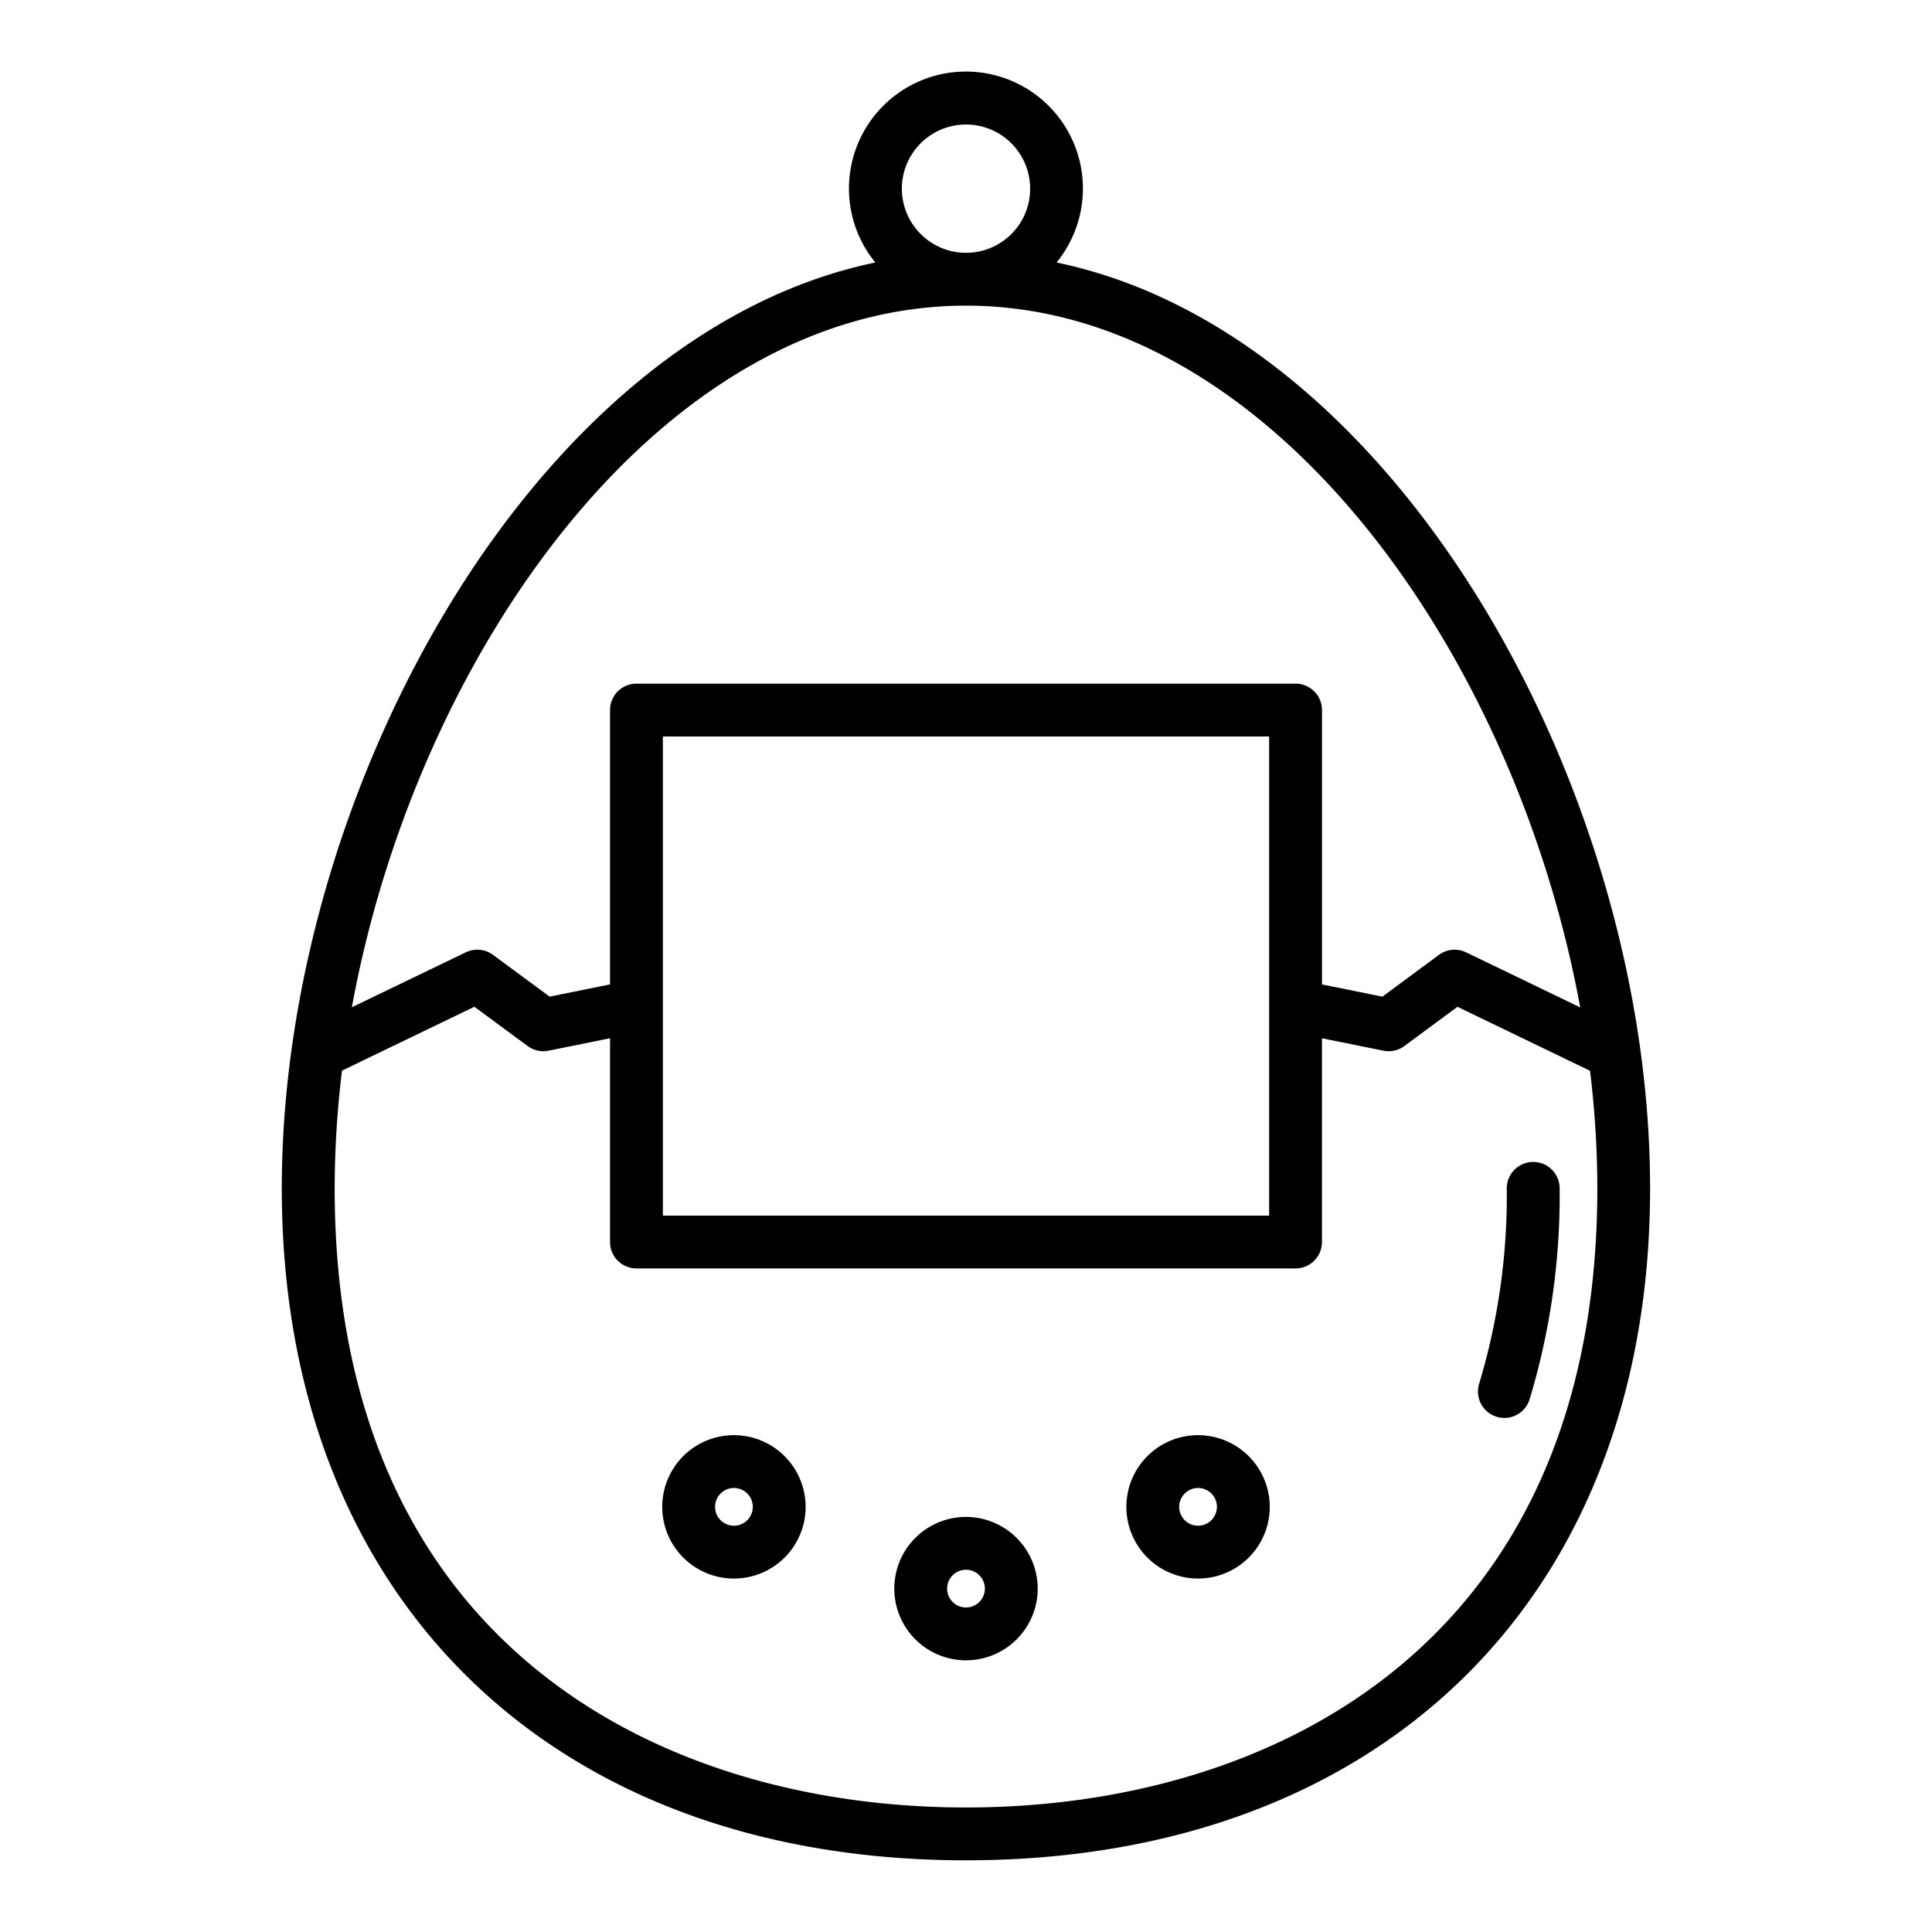<svg height="512" viewBox="0 0 128 128" width="512" xmlns="http://www.w3.org/2000/svg"><g><path d="m70 17.392a7.75 7.75 0 1 0 -12.008 0c-22.56 4.681-39.323 34.97-39.323 61.34 0 27.043 17.792 44.518 45.327 44.518s45.327-17.475 45.327-44.518c.004-26.37-16.759-56.659-39.323-61.34zm-10.25-4.892a4.25 4.25 0 1 1 4.25 4.25 4.255 4.255 0 0 1 -4.25-4.25zm4.25 7.75c20.124 0 36.38 22.945 40.693 46.493l-7.562-3.649a1.754 1.754 0 0 0 -1.8.169l-3.745 2.768-4-.811v-18.176a1.749 1.749 0 0 0 -1.75-1.75h-43.669a1.749 1.749 0 0 0 -1.75 1.75v18.176l-4 .811-3.755-2.769a1.75 1.75 0 0 0 -1.8-.168l-7.551 3.64c4.313-23.545 20.567-46.484 40.689-46.484zm-20.083 46.444v-17.9h40.166v31.745h-40.166zm20.083 53.056c-20.221 0-41.827-10.775-41.827-41.018a64.618 64.618 0 0 1 .486-7.8l8.771-4.232 3.531 2.605a1.746 1.746 0 0 0 1.387.306l4.069-.824v13.5a1.749 1.749 0 0 0 1.75 1.75h43.666a1.749 1.749 0 0 0 1.75-1.75v-13.5l4.069.824a1.738 1.738 0 0 0 1.388-.307l3.521-2.6 8.782 4.238a64.637 64.637 0 0 1 .484 7.789c0 30.244-21.606 41.019-41.827 41.019z"/><path d="m101.577 76.982a1.751 1.751 0 0 0 -1.75 1.75 43.212 43.212 0 0 1 -1.827 12.935 1.748 1.748 0 0 0 1.144 2.193 1.721 1.721 0 0 0 .526.081 1.747 1.747 0 0 0 1.668-1.225 46.651 46.651 0 0 0 1.992-13.984 1.751 1.751 0 0 0 -1.753-1.75z"/><path d="m48.625 95.083a4.75 4.75 0 1 0 4.75 4.75 4.756 4.756 0 0 0 -4.75-4.75zm0 6a1.25 1.25 0 1 1 1.25-1.25 1.252 1.252 0 0 1 -1.25 1.25z"/><path d="m64 100.5a4.75 4.75 0 1 0 4.75 4.75 4.756 4.756 0 0 0 -4.75-4.75zm0 6a1.25 1.25 0 1 1 1.25-1.25 1.252 1.252 0 0 1 -1.25 1.25z"/><path d="m79.375 95.083a4.75 4.75 0 1 0 4.75 4.75 4.756 4.756 0 0 0 -4.75-4.75zm0 6a1.25 1.25 0 1 1 1.25-1.25 1.252 1.252 0 0 1 -1.25 1.25z"/></g></svg>